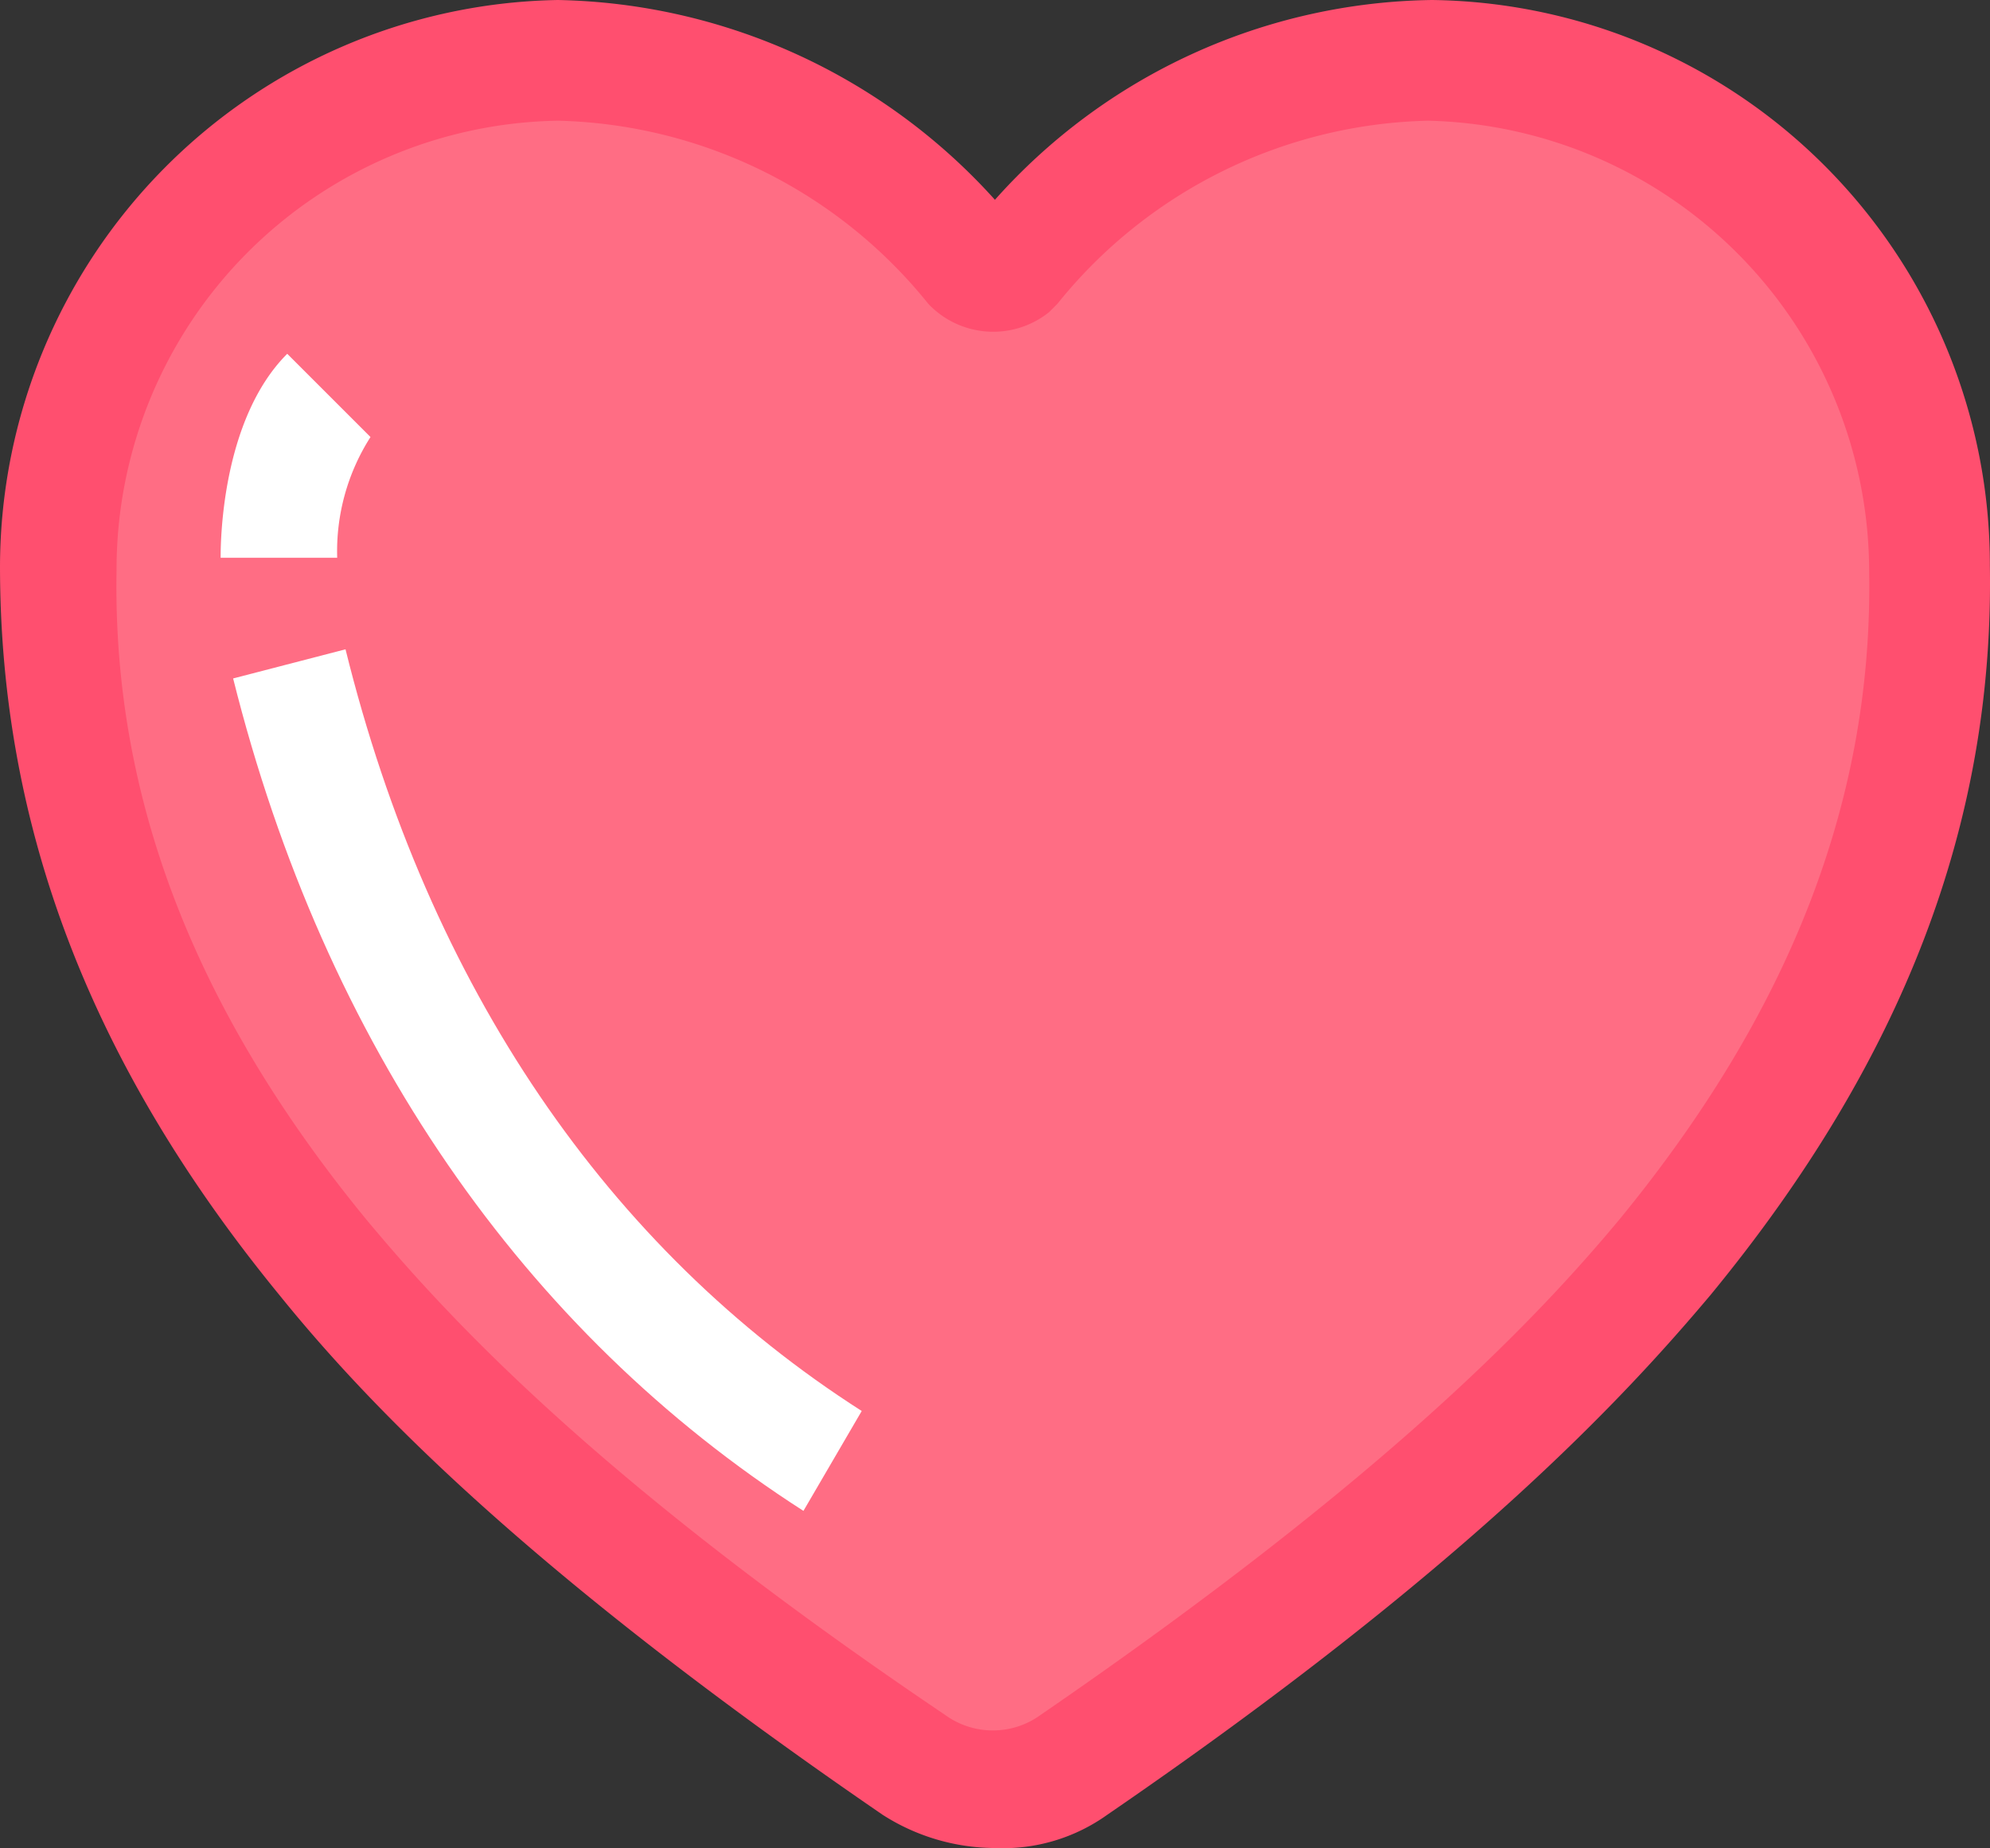 <svg xmlns="http://www.w3.org/2000/svg" width="47.803" height="44.4" viewBox="0 0 47.803 44.4">
    <rect x="0" y="0" width="47.803" height="44.4" fill="#333333" stroke="none"/>
    <defs>
        <style>
            .dating-3{fill:#fff}
        </style>
    </defs>
    <g id="prefix__Group_903" data-name="Group 903" transform="translate(-213.5 -242.8)">
        <g id="prefix__Group_902" data-name="Group 902">
            <path id="prefix__Path_1563" d="M237.4 285.8a3.077 3.077 0 0 1-1.9-.6c-8.5-5.8-12.2-9.7-14.2-12.2-4.3-5.3-6.4-10.7-6.3-16.5a12.275 12.275 0 0 1 12-12.2 13.182 13.182 0 0 1 10 4.9.633.633 0 0 0 .9.1l.1-.1a13.182 13.182 0 0 1 10-4.9 12.209 12.209 0 0 1 12 12.2c.1 5.9-2 11.3-6.3 16.5-2 2.5-5.7 6.4-14.2 12.2a4.2 4.2 0 0 1-2.1.6z" data-name="Path 1563" style="fill:#ff6d84"/>
            <path id="prefix__Path_1564" d="M237.4 287.2a5.029 5.029 0 0 1-2.7-.8c-8.6-5.9-12.4-9.9-14.5-12.5-4.5-5.5-6.7-11.2-6.7-17.5a13.639 13.639 0 0 1 13.4-13.6 14.491 14.491 0 0 1 10.5 4.8 14.305 14.305 0 0 1 10.5-4.8 13.573 13.573 0 0 1 13.4 13.6c.1 6.2-2.1 11.9-6.7 17.5-2.1 2.5-5.9 6.6-14.5 12.5a4.3 4.3 0 0 1-2.7.8zm-10.5-41.5a10.779 10.779 0 0 0-10.6 10.8c-.1 5.5 1.9 10.6 6 15.6 2 2.4 5.6 6.3 13.9 11.9a1.951 1.951 0 0 0 2.3 0c8.3-5.7 11.9-9.5 13.9-11.9 4.1-5 6.1-10.1 6-15.6a10.845 10.845 0 0 0-10.6-10.8 11.763 11.763 0 0 0-8.9 4.4l-.2.2a2.147 2.147 0 0 1-2.9-.2 11.763 11.763 0 0 0-8.9-4.4z" data-name="Path 1564" style="fill:#ff4f6f"/>
        </g>
        <path id="prefix__Path_1565" d="M232.8 279.1c-6.7-4.3-11.5-11.2-13.7-20l2.7-.7c2 8.1 6.3 14.4 12.4 18.3z" class="dating-3" data-name="Path 1565"/>
        <path id="prefix__Path_1566" d="M218.8 256.2c0-.3 0-3.3 1.6-4.9l2 2a5.1 5.1 0 0 0-.8 2.9z" class="dating-3" data-name="Path 1566"/>
    </g>
</svg>
